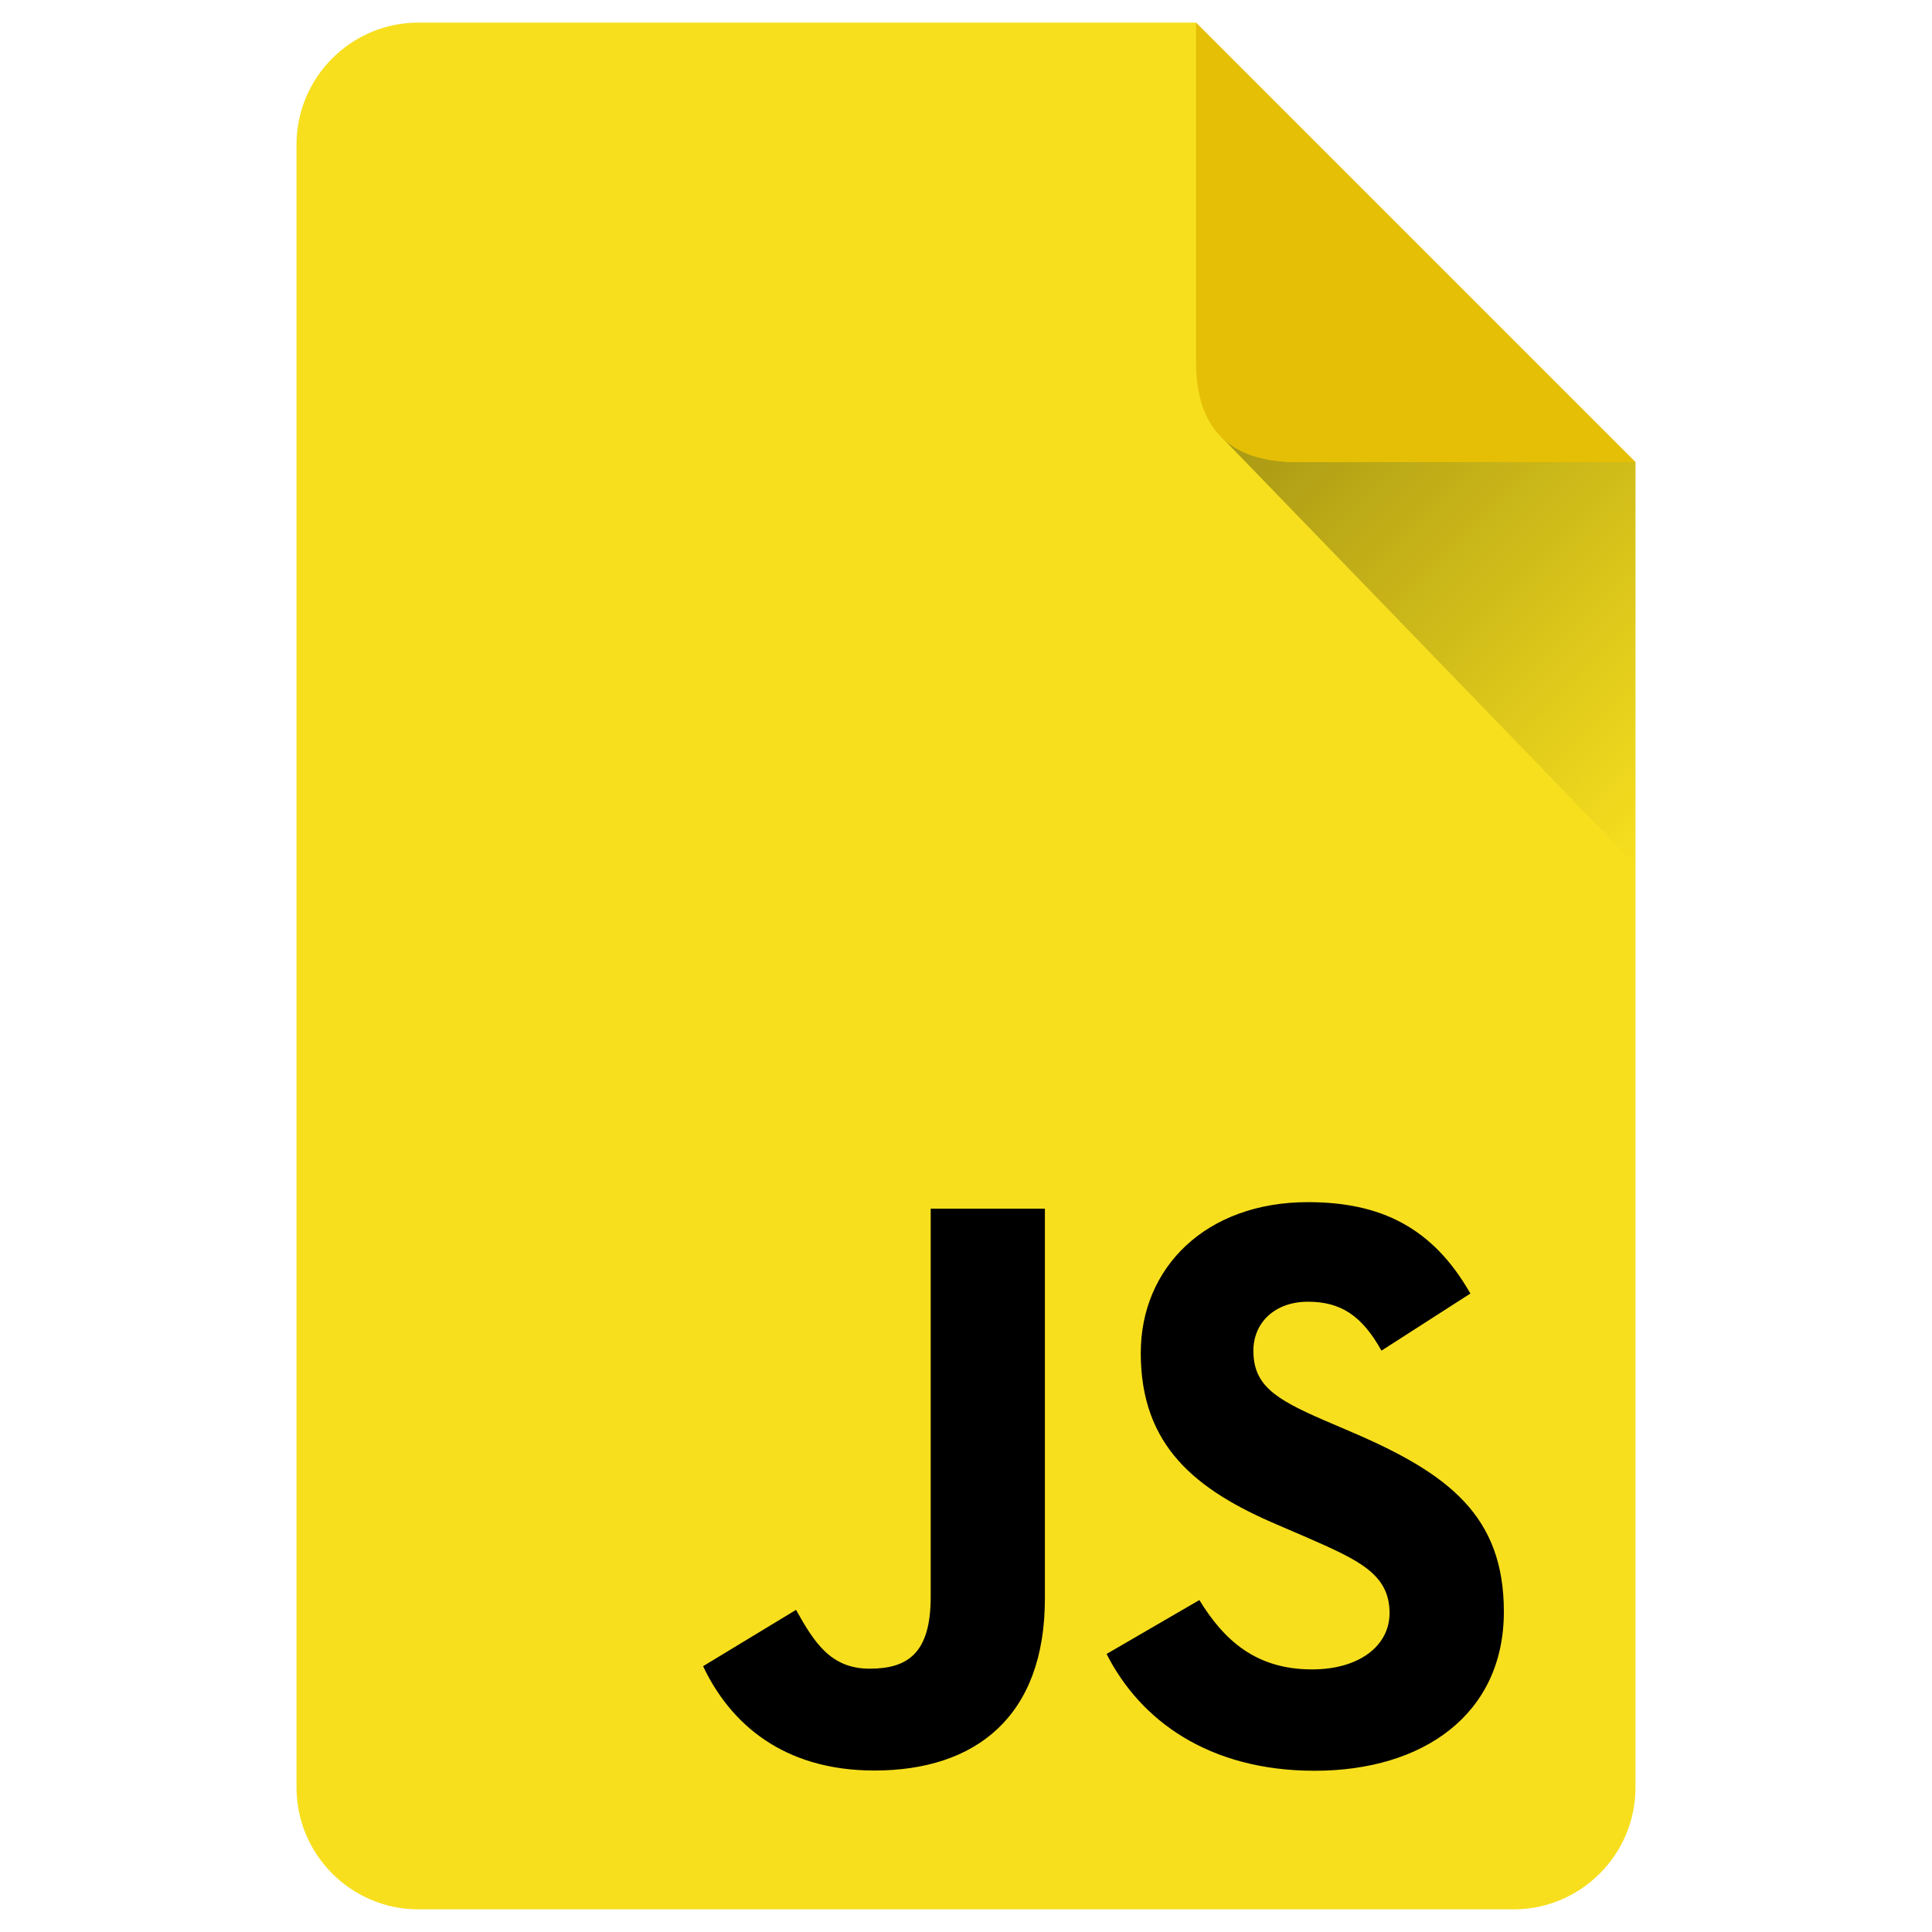 <?xml version="1.0" encoding="utf-8"?>
<svg xmlns="http://www.w3.org/2000/svg" viewBox="0 0 48 48">
<path fill="#F7DF1E" d="M40.633,11.48v32.933c0,1.663-1.361,3.024-3.023,3.024H10.391c-1.664,0-3.024-1.361-3.024-3.024V3.586
	c0-1.663,1.36-3.024,3.024-3.024h19.324L40.633,11.48z"/>
<linearGradient id="SVGID_1_" gradientUnits="userSpaceOnUse" x1="314.589" y1="-331.438" x2="325.136" y2="-341.985" gradientTransform="matrix(1 0 0 -1 -282 -323)">
	<stop  offset="0" style="stop-color:#000000;stop-opacity:0.8"/>
	<stop  offset="1" style="stop-color:#000000;stop-opacity:0"/>
</linearGradient>
<path opacity="0.4" fill="url(#SVGID_1_)" enable-background="new    " d="M40.633,11.478v10.01L30.259,10.767
	c0.423,0.407,1.119,0.711,1.951,0.711H40.633z"/>
<path fill="#E5BF05" d="M29.715,0.896v8.093c0,1.664,0.835,2.492,2.498,2.492h8.086h0.334L29.715,0.563V0.896z"/>
<path d="M29.798,39.753c0.608,0.992,1.399,1.723,2.799,1.723c1.175,0,1.926-0.588,1.926-1.4c0-0.973-0.771-1.316-2.065-1.883
	l-0.709-0.305c-2.047-0.871-3.407-1.965-3.407-4.273c0-2.128,1.622-3.748,4.154-3.748c1.805,0,3.101,0.629,4.035,2.271l-2.209,1.418
	c-0.486-0.871-1.012-1.215-1.826-1.215c-0.83,0-1.356,0.527-1.356,1.215c0,0.852,0.526,1.196,1.744,1.724l0.708,0.304
	c2.411,1.033,3.771,2.088,3.771,4.457c0,2.553-2.006,3.953-4.7,3.953c-2.635,0-4.337-1.256-5.17-2.902L29.798,39.753z
	 M19.777,39.997c0.445,0.791,0.851,1.461,1.826,1.461c0.932,0,1.52-0.365,1.52-1.783v-9.646h2.837v9.684
	c0,2.939-1.723,4.275-4.237,4.275c-2.271,0-3.586-1.176-4.255-2.592L19.777,39.997z"/>
</svg>
